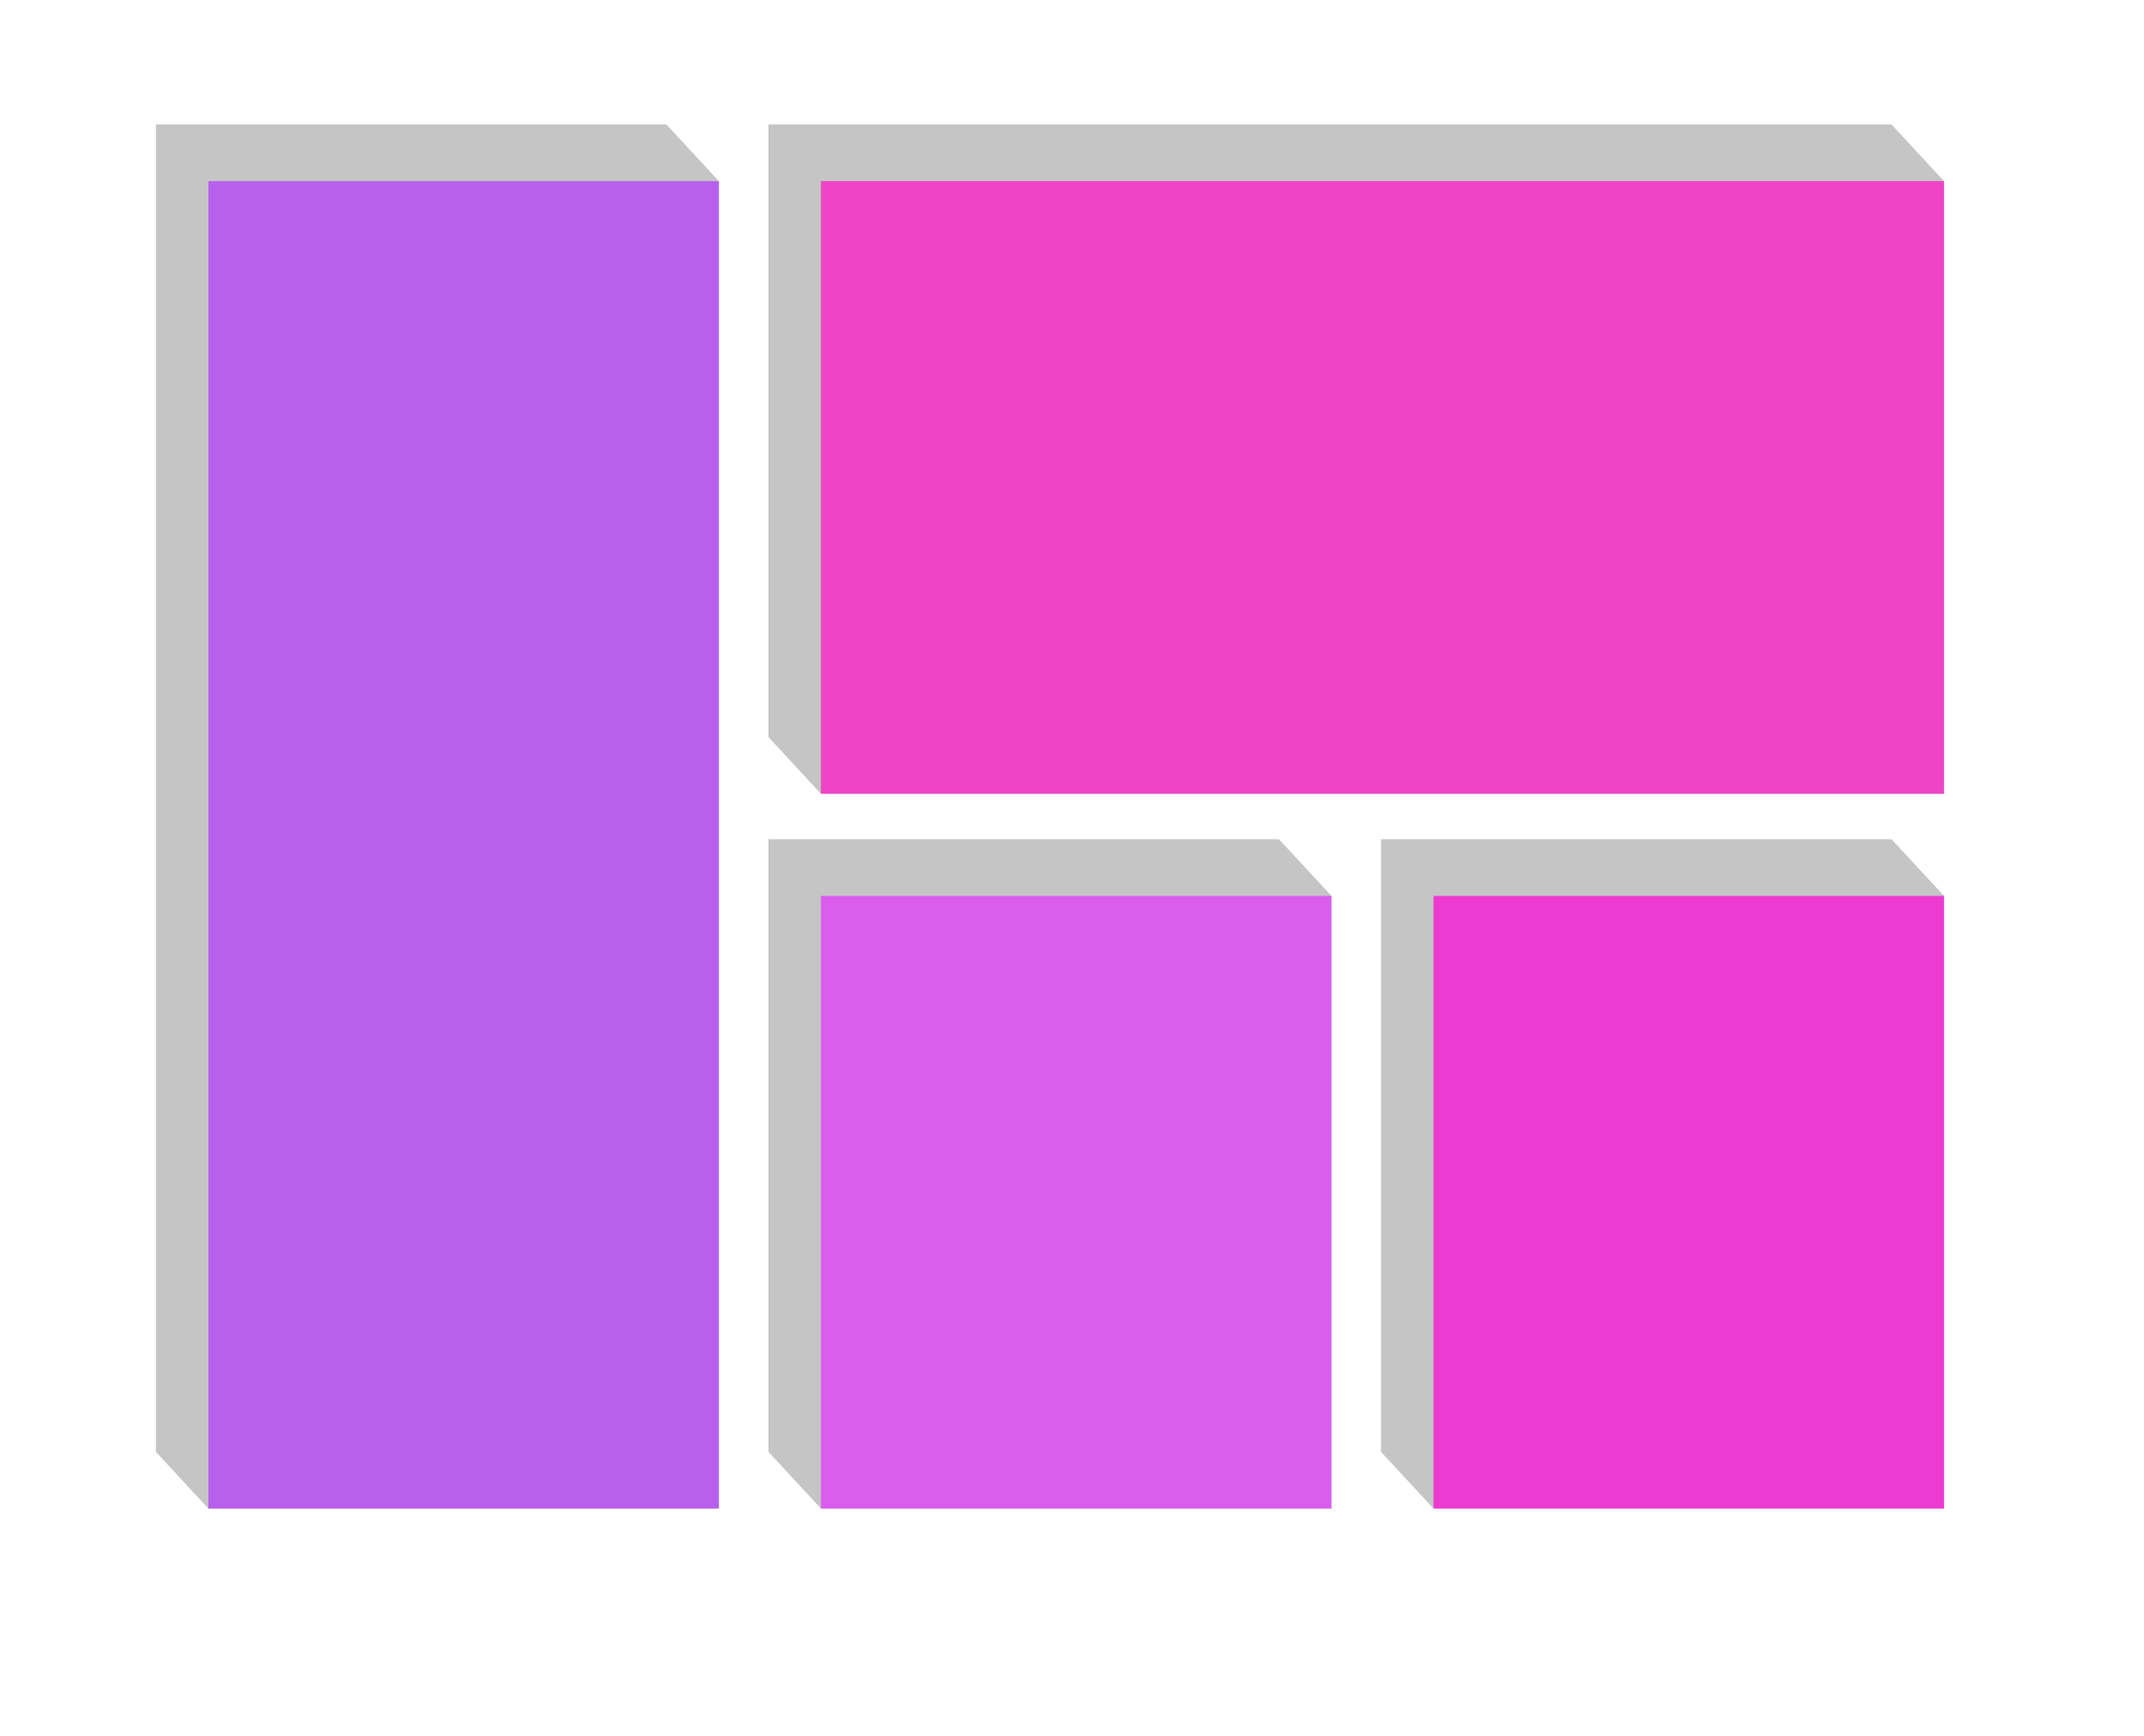 <?xml version="1.0" encoding="UTF-8" standalone="no"?>
<svg
   xmlns:dc="http://purl.org/dc/elements/1.1/"
   xmlns:cc="http://creativecommons.org/ns#"
   xmlns:rdf="http://www.w3.org/1999/02/22-rdf-syntax-ns#"
   xmlns:svg="http://www.w3.org/2000/svg"
   xmlns="http://www.w3.org/2000/svg"
   xmlns:sodipodi="http://sodipodi.sourceforge.net/DTD/sodipodi-0.dtd"
   xmlns:inkscape="http://www.inkscape.org/namespaces/inkscape"
   width="21"
   height="17"
   viewBox="0 0 21 17"
   version="1.1"
   id="svg12"
   sodipodi:docname="logo.svg"
   inkscape:version="0.92.1 r15371">
  <defs
     id="defs16" />
  <sodipodi:namedview
     pagecolor="#ffffff"
     bordercolor="#666666"
     borderopacity="1"
     objecttolerance="10"
     gridtolerance="10"
     guidetolerance="10"
     inkscape:pageopacity="0"
     inkscape:pageshadow="2"
     inkscape:window-width="1723"
     inkscape:window-height="1351"
     id="namedview14"
     showgrid="false"
     inkscape:zoom="48.666667"
     inkscape:cx="9.6854806"
     inkscape:cy="10.62549"
     inkscape:window-x="-8"
     inkscape:window-y="50"
     inkscape:window-maximized="0"
     inkscape:current-layer="layer2"
     fit-margin-top="0"
     fit-margin-left="2"
     fit-margin-right="2"
     fit-margin-bottom="2" />
  <g
     inkscape:groupmode="layer"
     id="layer2"
     inkscape:label="Layer 2"
     style="display:inline">
    <path
       inkscape:connector-curvature="0"
       style="display:inline;fill:#c5c5c5;fill-opacity:1"
       id="path5048"
       d="m 7.527,14.219 0.514,0.555 H 13.041 V 8.774 l -0.514,-0.555 h -2.5 -2.5 v 3 z m -1,-13 0.514,0.555 V 14.774 H 2.041 L 1.527,14.219 V 7.719 1.219 m 5,0 h -2.5 -2.5 m 12,13 0.514,0.555 h 5 V 8.774 l -0.514,-0.555 h -2.5 -2.5 V 11.219 Z M 7.527,1.219 V 4.219 7.219 L 8.041,7.774 H 19.041 V 1.774 l -0.514,-0.555 h -5.5 z"
       sodipodi:nodetypes="ccccccccccccccccccccccccccccccccccccc" />
  </g>
  <g
     inkscape:groupmode="layer"
     id="layer1"
     inkscape:label="Layer 1"
     style="display:inline">
    <path
       inkscape:connector-curvature="0"
       style="display:inline;fill:#ff0fc5;fill-opacity:0.706"
       id="path5048-3"
       d="M 8.041,1.774 V 7.774 H 19.041 V 1.774 Z"
       sodipodi:nodetypes="ccccc" />
  </g>
  <g
     style="display:inline"
     inkscape:label="Layer 1 copy"
     id="g5072"
     inkscape:groupmode="layer">
    <path
       d="m 14.041,14.774 h 5 V 8.774 h -5 z"
       id="path5070"
       style="display:inline;fill:#fd00d4;fill-opacity:0.706"
       inkscape:connector-curvature="0"
       sodipodi:nodetypes="ccccc" />
  </g>
  <g
     inkscape:groupmode="layer"
     id="g5076"
     inkscape:label="Layer 1 copy copy"
     style="display:inline">
    <path
       inkscape:connector-curvature="0"
       style="display:inline;fill:#e332ff;fill-opacity:0.706"
       id="path5074"
       d="M 8.041,14.774 H 13.041 V 8.774 H 8.041 Z"
       sodipodi:nodetypes="ccccc" />
  </g>
  <g
     style="display:inline"
     inkscape:label="Layer 1 copy copy copy"
     id="g5080"
     inkscape:groupmode="layer">
    <path
       d="M 2.041,14.774 H 7.041 V 1.774 H 2.041 Z"
       id="path5078"
       style="display:inline;fill:#b236ff;fill-opacity:0.706"
       inkscape:connector-curvature="0"
       sodipodi:nodetypes="ccccc" />
  </g>
</svg>
